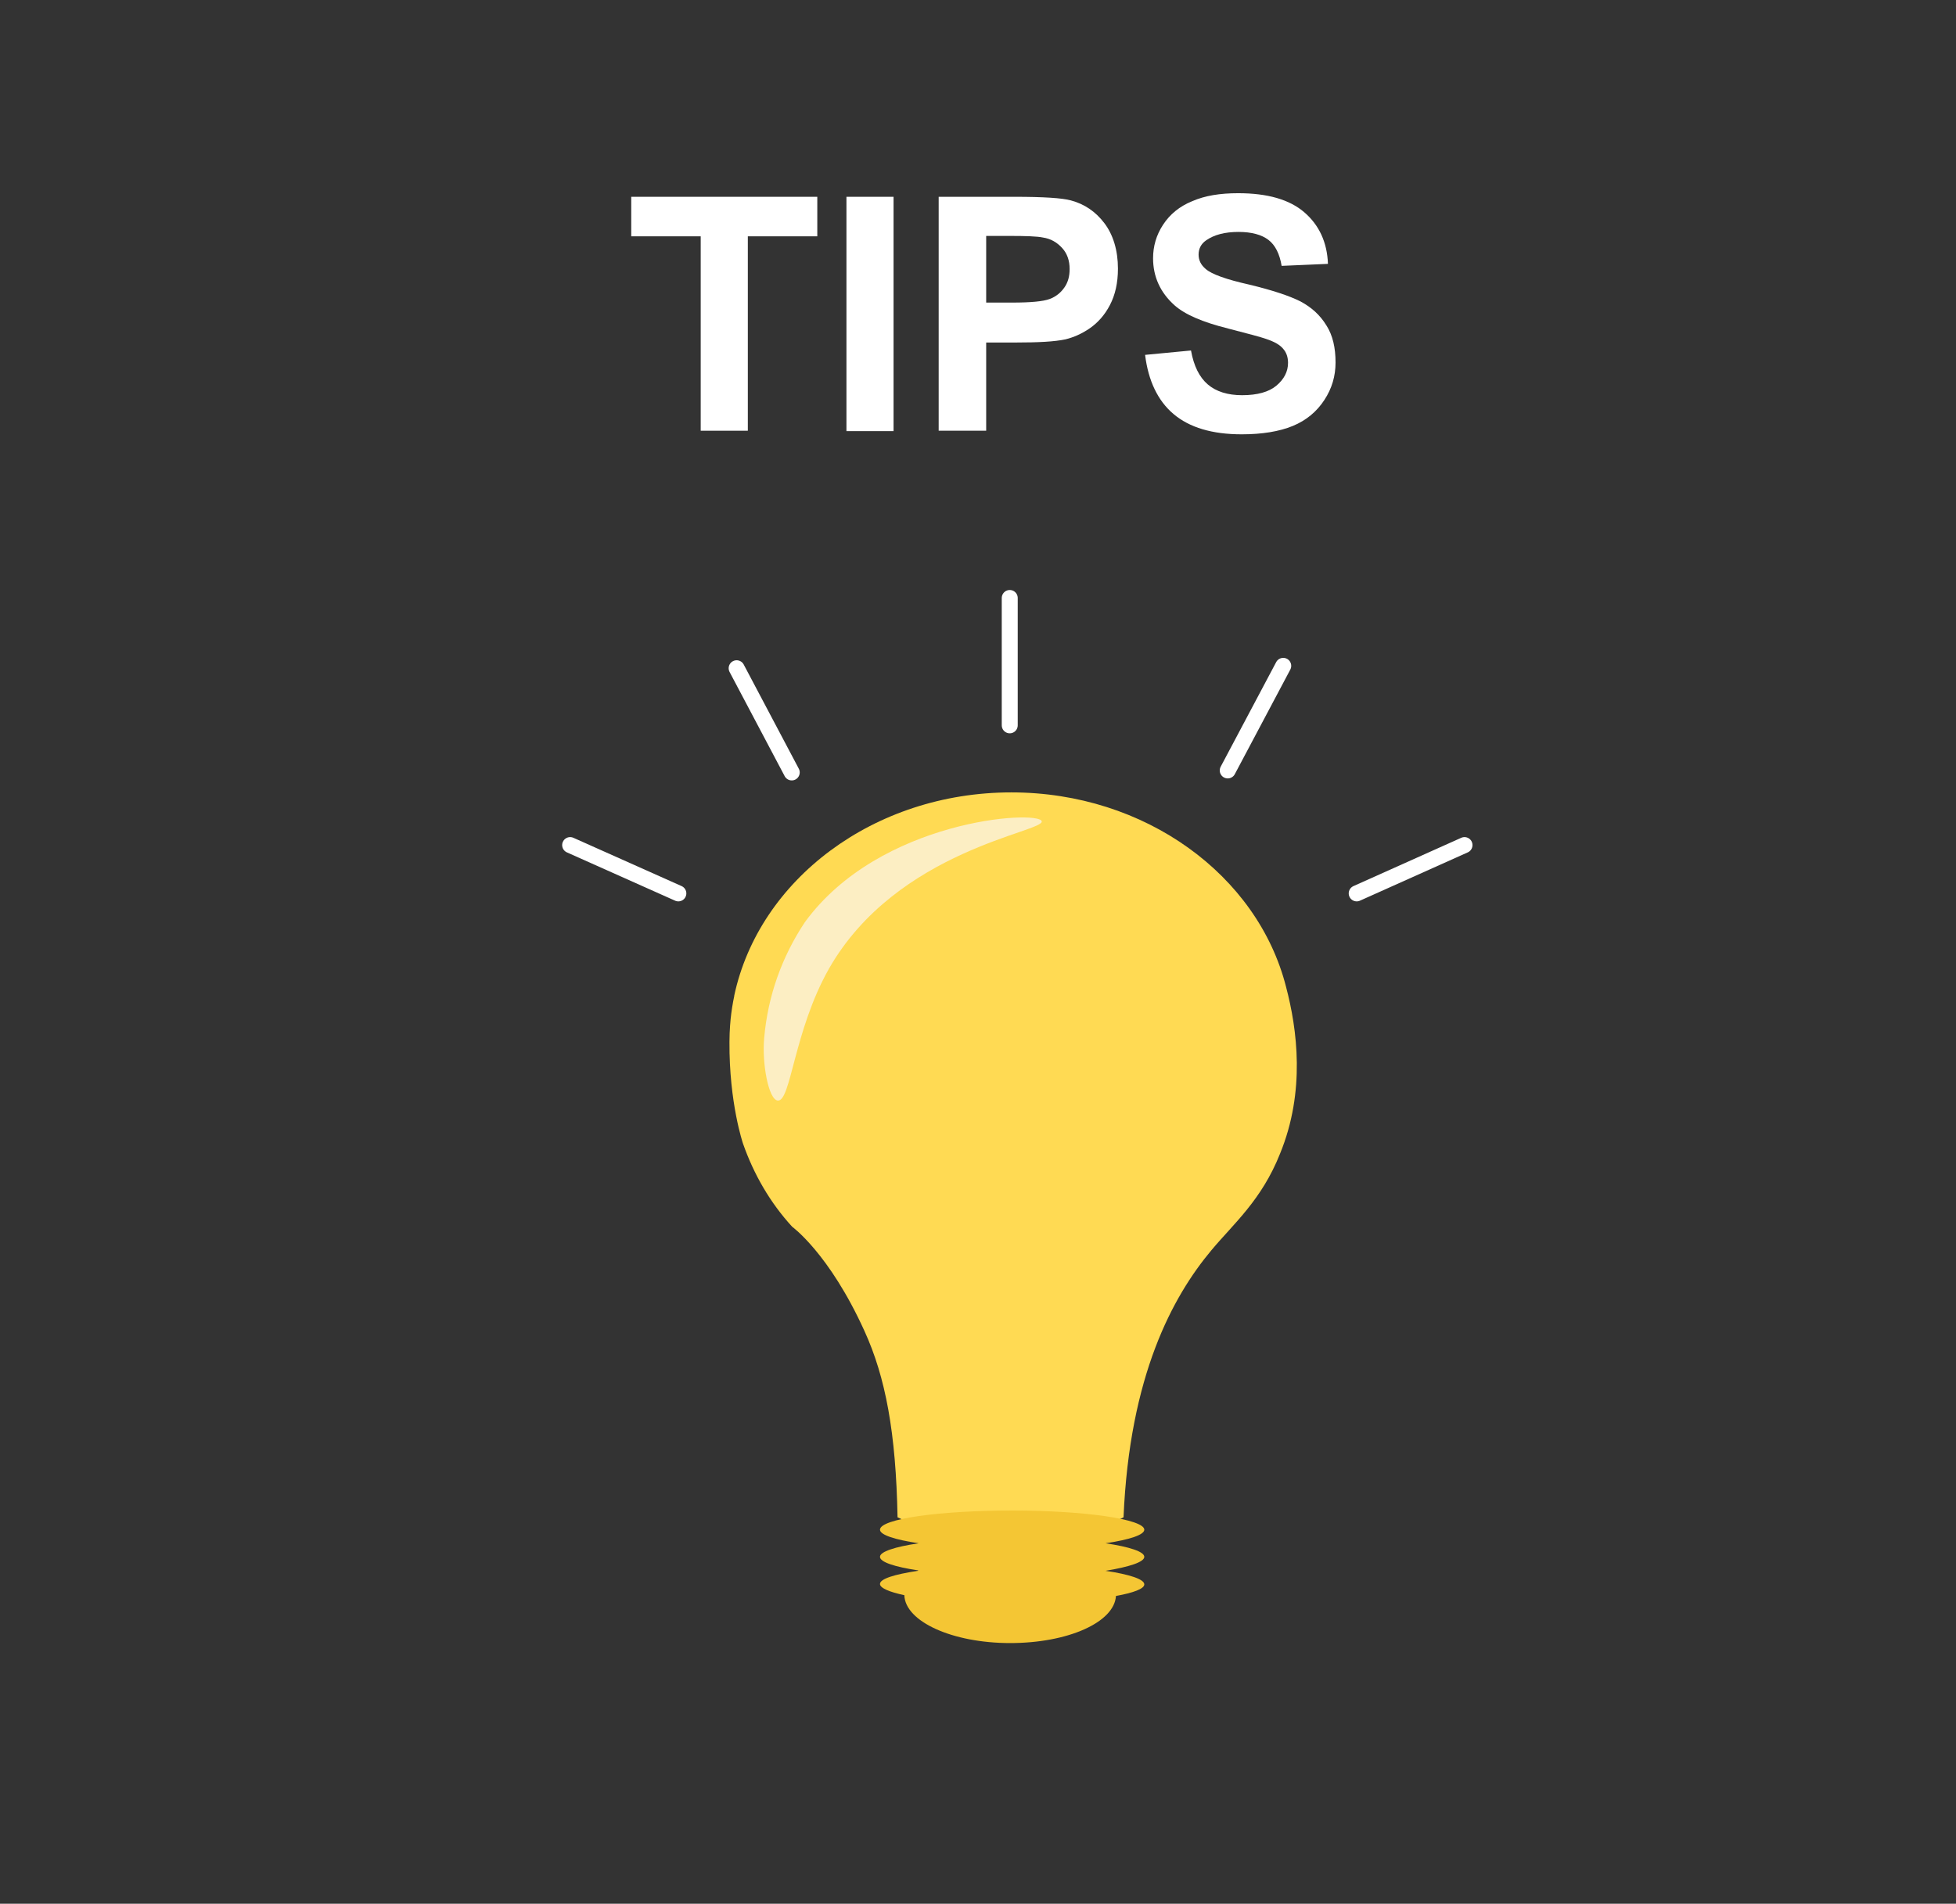 <?xml version="1.0" encoding="utf-8"?>
<!-- Generator: Adobe Illustrator 23.1.0, SVG Export Plug-In . SVG Version: 6.00 Build 0)  -->
<svg version="1.1" id="Layer_1" xmlns="http://www.w3.org/2000/svg" xmlns:xlink="http://www.w3.org/1999/xlink" x="0px" y="0px"
	 viewBox="0 0 489.9 476.9" style="enable-background:new 0 0 489.9 476.9;" xml:space="preserve">
<rect x="0" y="0" width="489.9" height="476.9" fill="#333333" stroke="none"/>
<style>
			.cls-1 {
			stroke: white;
			}
			#lines {
			animation: lines 2s ease-in-out alternate infinite;
			transform-origin: center;
			animation-delay: 1s;
			}
			@keyframes lines {
			from {
			transform: translate(0px, -5px) scale(0.8);
			}
			to {
			transform: translate(0px, -10px) scale(1.2);
			}
			}
		</style><style type="text/css">
	.st0{fill:none;stroke:#FFFFFF;stroke-width:4;stroke-linecap:round;stroke-miterlimit:10;}
	.st1{fill:#FFDA53;}
	.st2{fill:#F4C634;}
	.st3{fill:#FCEEC3;}
	.st4{enable-background:new    ;}
	.st5{fill:#FFFFFF;}
</style>
<title>tips</title>
<g id="Layer_8">
	<g id="lines">
		<line class="st0" x1="142.8" y1="211.7" x2="169.9" y2="223.8"/>
		<line class="st0" x1="366.8" y1="211.7" x2="339.8" y2="223.8"/>
		<line class="st0" x1="321.4" y1="166.8" x2="307.5" y2="193"/>
		<line class="st0" x1="184.5" y1="167.4" x2="198.3" y2="193.5"/>
		<line class="st0" x1="252.9" y1="181.7" x2="252.9" y2="149.8"/>
	</g>
	<g id="bulb">
		<path class="st1" d="M322.1,247.2c-7.1-27.9-35.2-48.7-68.8-48.7c-34.5,0-63.2,21.9-69.4,50.9l0,0v0.1c-0.4,1.9-0.7,3.8-0.9,5.7
			c0,0-0.3,2.8-0.3,5.8c-0.1,15.3,3.4,25.5,3.4,25.5c2.7,7.7,6.8,14.8,12.3,20.8c0,0,9.3,6.7,18.1,26.1c5.3,11.6,7.9,25.5,8.3,46.7
			c0,0,27.9,14,56.6,0c1.5-35.5,12.3-55.3,22-66.9c5.6-6.7,12.6-12.6,17.2-24.2C327,273.4,324.9,257.8,322.1,247.2z"/>
		<g id="part">
			<path class="st2" d="M286.6,390c0-1.3-3.7-2.5-9.7-3.4c6-0.9,9.7-2.1,9.7-3.4c0-2.6-14.8-4.8-33.1-4.8s-33.1,2.1-33.1,4.8
				c0,1.3,3.7,2.5,9.7,3.4c-6,0.9-9.7,2.1-9.7,3.4s3.6,2.5,9.6,3.4l-0.1,0.1c-5.9,0.9-9.5,2-9.5,3.3c0,1,2.3,2,6.1,2.8
				c0.2,6.6,12,12,26.5,12c14.5,0,26.1-5.2,26.5-11.8c4.4-0.8,7.1-1.8,7.1-2.9c0-1.3-3.7-2.5-9.7-3.4
				C282.9,392.5,286.6,391.3,286.6,390z"/>
		</g>
		<path class="st3" d="M260.9,205.7c-1-2.8-40.5-0.5-59.3,25.3c-5.8,8.7-9.3,18.6-10.2,29c-0.6,6.4,1.1,15.5,3.4,15.7
			c3.3,0.3,4-17.4,12.8-33C224.7,212.7,261.9,208.4,260.9,205.7z"/>
		<g class="st4">
			<path class="st5" d="M175.5,107.9V59.2h-17.4v-9.9h46.6v9.9h-17.4v48.7H175.5z"/>
			<path class="st5" d="M212,107.9V49.3h11.8v58.7H212z"/>
			<path class="st5" d="M235.1,107.9V49.3h19c7.2,0,11.9,0.3,14.1,0.9c3.4,0.9,6.2,2.8,8.4,5.7s3.4,6.8,3.4,11.4
				c0,3.6-0.7,6.6-2,9.1c-1.3,2.5-3,4.4-5,5.8c-2,1.4-4.1,2.3-6.1,2.8c-2.8,0.6-6.9,0.8-12.3,0.8H247v22.1H235.1z M247,59.2v16.6
				h6.5c4.7,0,7.8-0.3,9.4-0.9c1.6-0.6,2.8-1.6,3.7-2.9c0.9-1.3,1.3-2.8,1.3-4.6c0-2.1-0.6-3.9-1.9-5.3c-1.3-1.4-2.8-2.3-4.8-2.6
				c-1.4-0.3-4.3-0.4-8.5-0.4H247z"/>
			<path class="st5" d="M286.8,88.9l11.5-1.1c0.7,3.9,2.1,6.7,4.2,8.5s5,2.7,8.6,2.7c3.8,0,6.7-0.8,8.6-2.4c1.9-1.6,2.9-3.5,2.9-5.7
				c0-1.4-0.4-2.6-1.2-3.5c-0.8-1-2.2-1.8-4.3-2.5c-1.4-0.5-4.5-1.3-9.5-2.6c-6.4-1.6-10.8-3.5-13.4-5.8c-3.6-3.2-5.4-7.2-5.4-11.8
				c0-3,0.8-5.8,2.5-8.4c1.7-2.6,4.1-4.6,7.3-5.9c3.2-1.4,7-2,11.5-2c7.4,0,12.9,1.6,16.6,4.8c3.7,3.2,5.7,7.5,5.9,12.9L321,66.6
				c-0.5-3-1.6-5.2-3.3-6.5c-1.7-1.3-4.2-2-7.5-2c-3.4,0-6.1,0.7-8.1,2.1c-1.3,0.9-1.9,2.1-1.9,3.6c0,1.4,0.6,2.6,1.8,3.6
				c1.5,1.3,5.1,2.6,10.9,3.9c5.8,1.4,10,2.8,12.8,4.2c2.8,1.5,4.9,3.4,6.5,6c1.6,2.5,2.3,5.6,2.3,9.3c0,3.4-0.9,6.5-2.8,9.4
				c-1.9,2.9-4.5,5.1-7.9,6.5c-3.4,1.4-7.7,2.1-12.8,2.1c-7.4,0-13.1-1.7-17.1-5.1C290,100.4,287.6,95.4,286.8,88.9z"/>
		</g>
	</g>
</g>
</svg>
